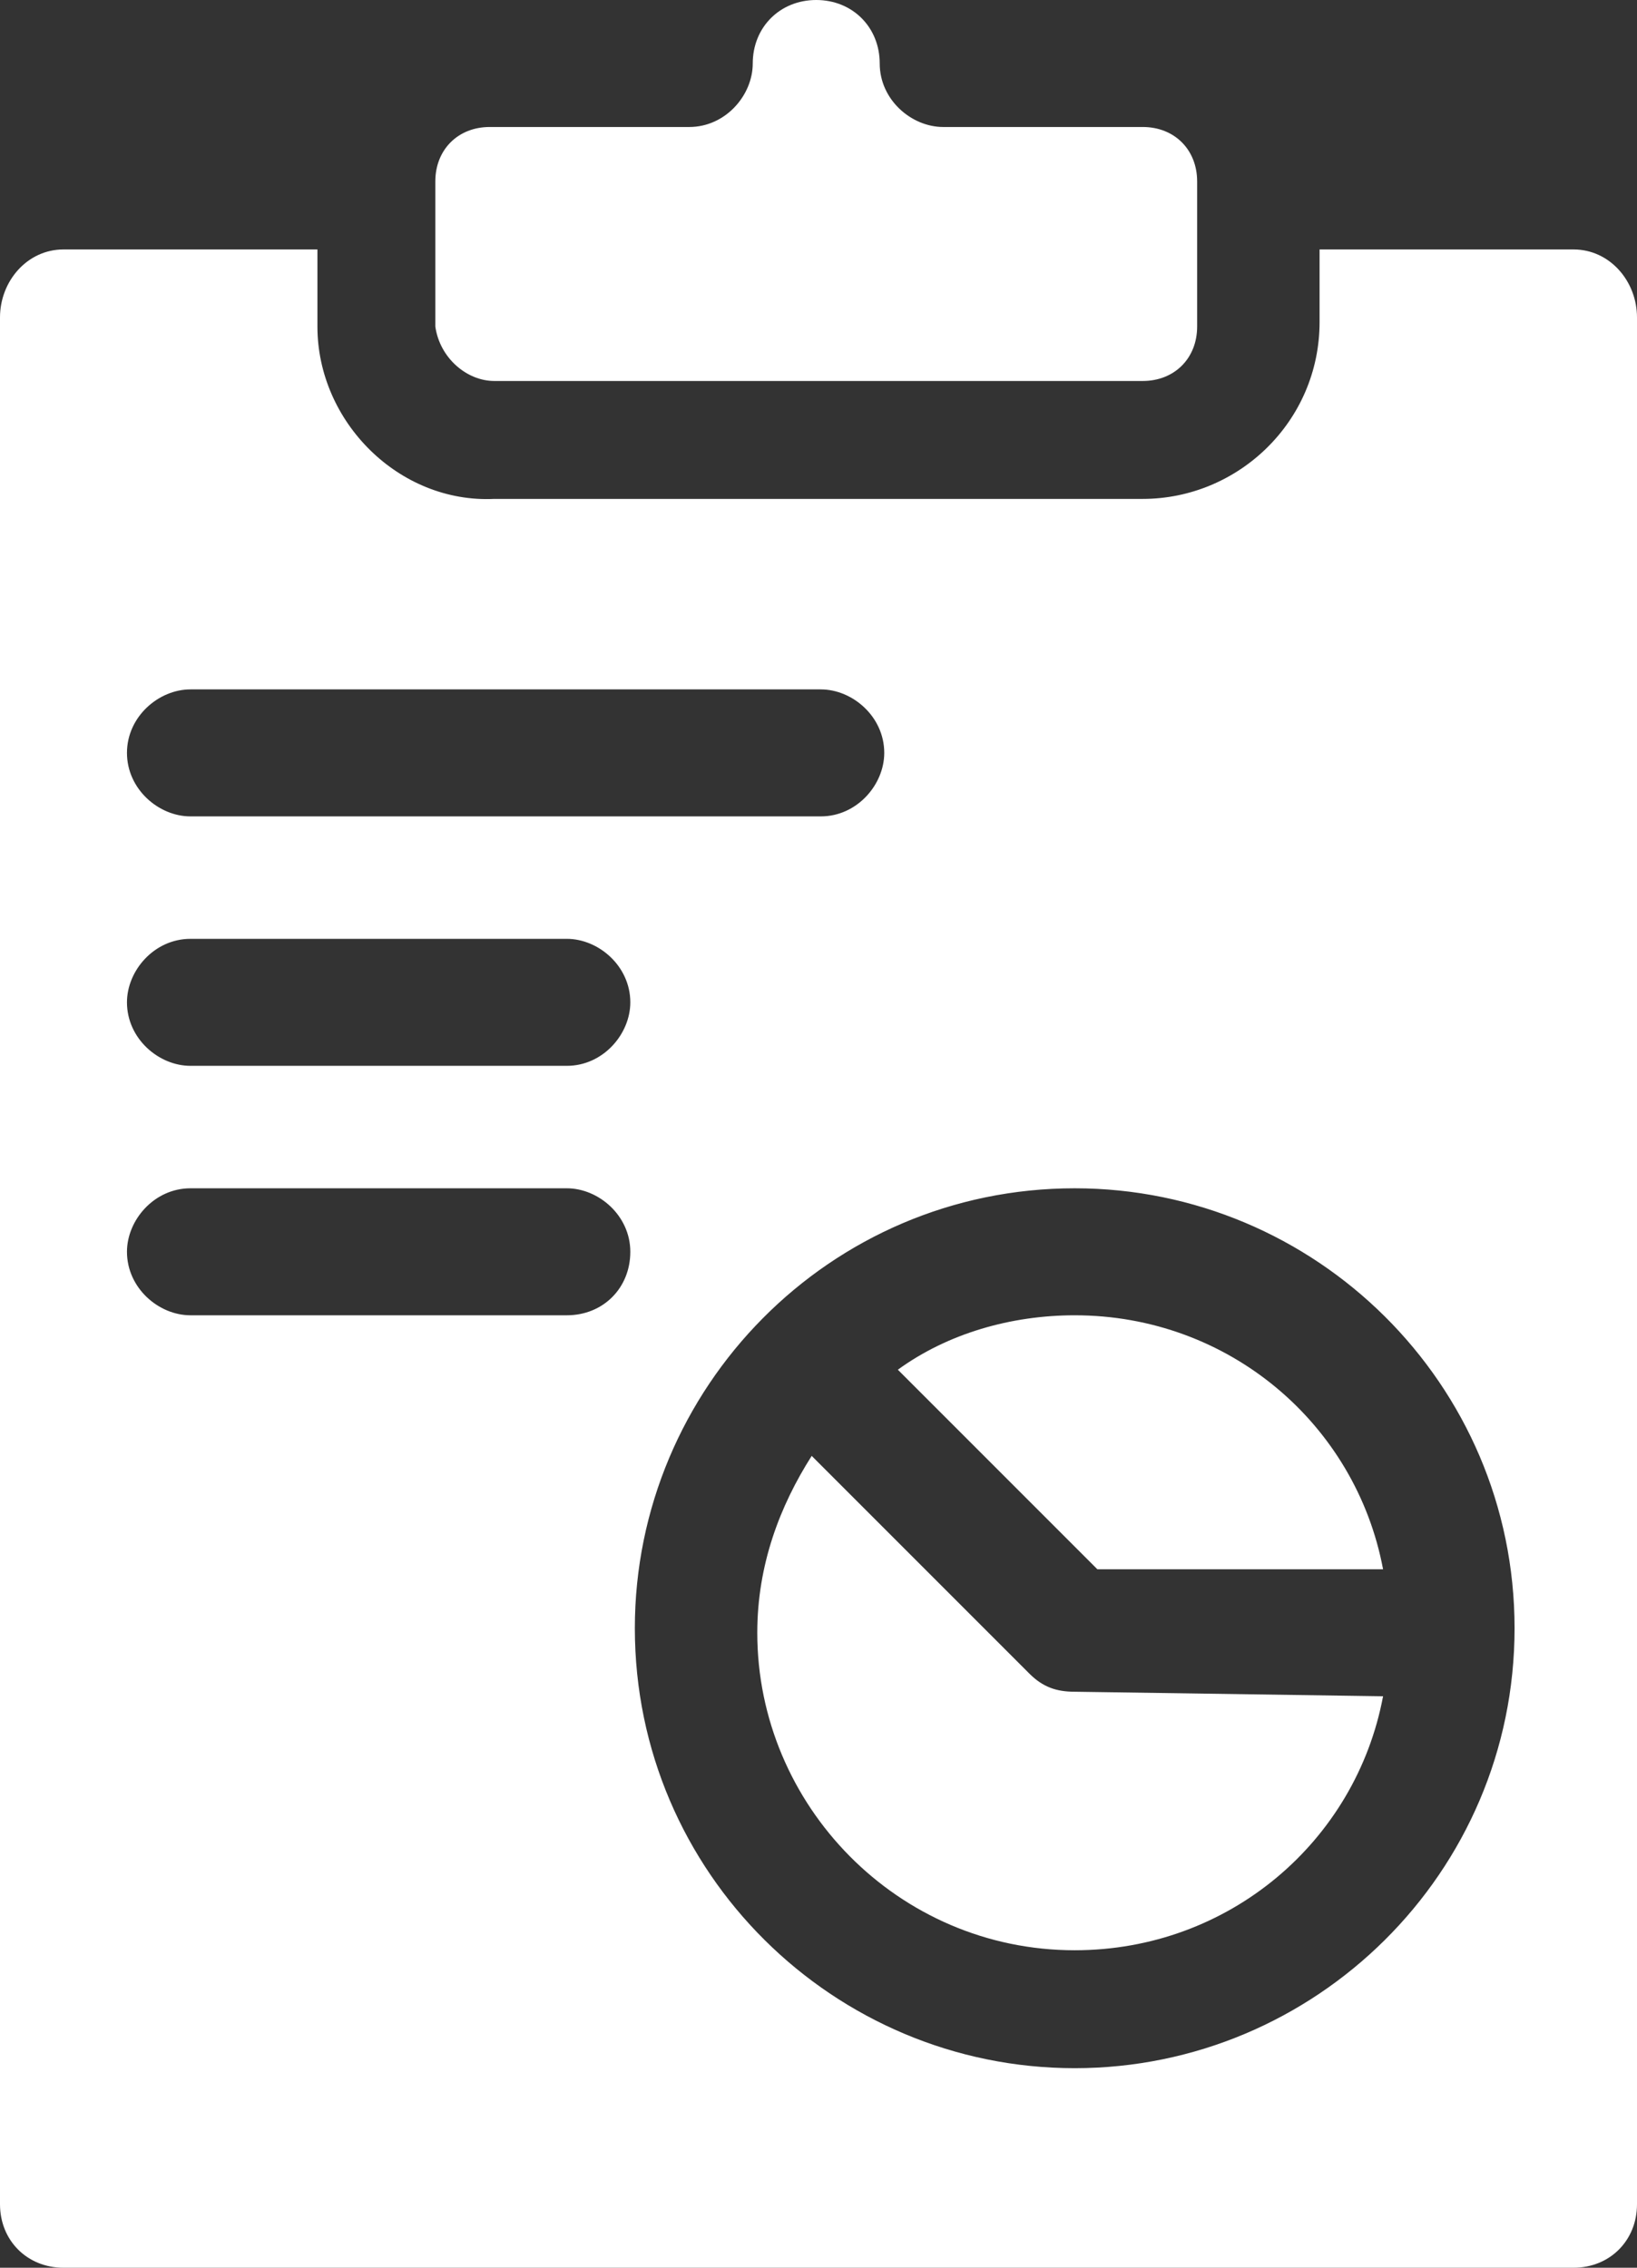 <?xml version="1.0" encoding="utf-8"?>
<!-- Generator: Adobe Illustrator 21.1.0, SVG Export Plug-In . SVG Version: 6.00 Build 0)  -->
<svg version="1.1" id="Layer_1" xmlns="http://www.w3.org/2000/svg" xmlns:xlink="http://www.w3.org/1999/xlink" x="0px" y="0px"
	 viewBox="0 0 36.1 50" style="enable-background:new 0 0 36.1 50;" xml:space="preserve">
<rect x="0" y="0" width="36.1" height="50" fill="#333333" stroke="none"/>
<style type="text/css">
	.st0{fill:#FFFFFF;}
</style>
<g>
	<g>
		<g>
			<path class="st0" d="M23.7,37.3c-0.4,0-0.7-0.1-1-0.4l-4.8-4.8c-0.7,1.1-1.2,2.4-1.2,3.9c0,3.8,3.1,7,7,7c3.4,0,6.2-2.4,6.8-5.6
				L23.7,37.3L23.7,37.3z"/>
			<path class="st0" d="M23.7,29c-1.4,0-2.8,0.4-3.9,1.2l4.4,4.4h6.3C29.9,31.4,27.1,29,23.7,29z"/>
			<path class="st0" d="M34.7,5.5h-5.6v1.6c0,2.2-1.8,3.9-3.9,3.9H10.9C8.8,11.1,7,9.3,7,7.2V5.5H1.4C0.6,5.5,0,6.2,0,7v41.6
				C0,49.4,0.6,50,1.4,50h33.3c0.8,0,1.4-0.6,1.4-1.4V7C36.1,6.2,35.5,5.5,34.7,5.5z M4.2,15.2h13.9c0.7,0,1.4,0.6,1.4,1.4
				c0,0.7-0.6,1.4-1.4,1.4H4.2c-0.7,0-1.4-0.6-1.4-1.4C2.8,15.8,3.5,15.2,4.2,15.2z M12.5,29H4.2c-0.7,0-1.4-0.6-1.4-1.4
				c0-0.7,0.6-1.4,1.4-1.4h8.3c0.7,0,1.4,0.6,1.4,1.4C13.9,28.4,13.3,29,12.5,29z M12.5,23.5H4.2c-0.7,0-1.4-0.6-1.4-1.4
				c0-0.7,0.6-1.4,1.4-1.4h8.3c0.7,0,1.4,0.6,1.4,1.4C13.9,22.8,13.3,23.5,12.5,23.5z M23.7,45.6c-5.3,0-9.7-4.3-9.7-9.7
				c0-5.3,4.3-9.7,9.7-9.7c5.3,0,9.7,4.3,9.7,9.7C33.4,41.3,29,45.6,23.7,45.6z"/>
			<path class="st0" d="M10.9,8.4h14.3c0.7,0,1.2-0.5,1.2-1.2V4c0-0.7-0.5-1.2-1.2-1.2h-4.4c-0.7,0-1.4-0.6-1.4-1.4
				c0-0.8-0.6-1.4-1.4-1.4c-0.8,0-1.4,0.6-1.4,1.4c0,0.7-0.6,1.4-1.4,1.4h-4.4c-0.7,0-1.2,0.5-1.2,1.2v3.2
				C9.7,7.9,10.3,8.4,10.9,8.4z"/>
		</g>
	</g>
</g>
</svg>
